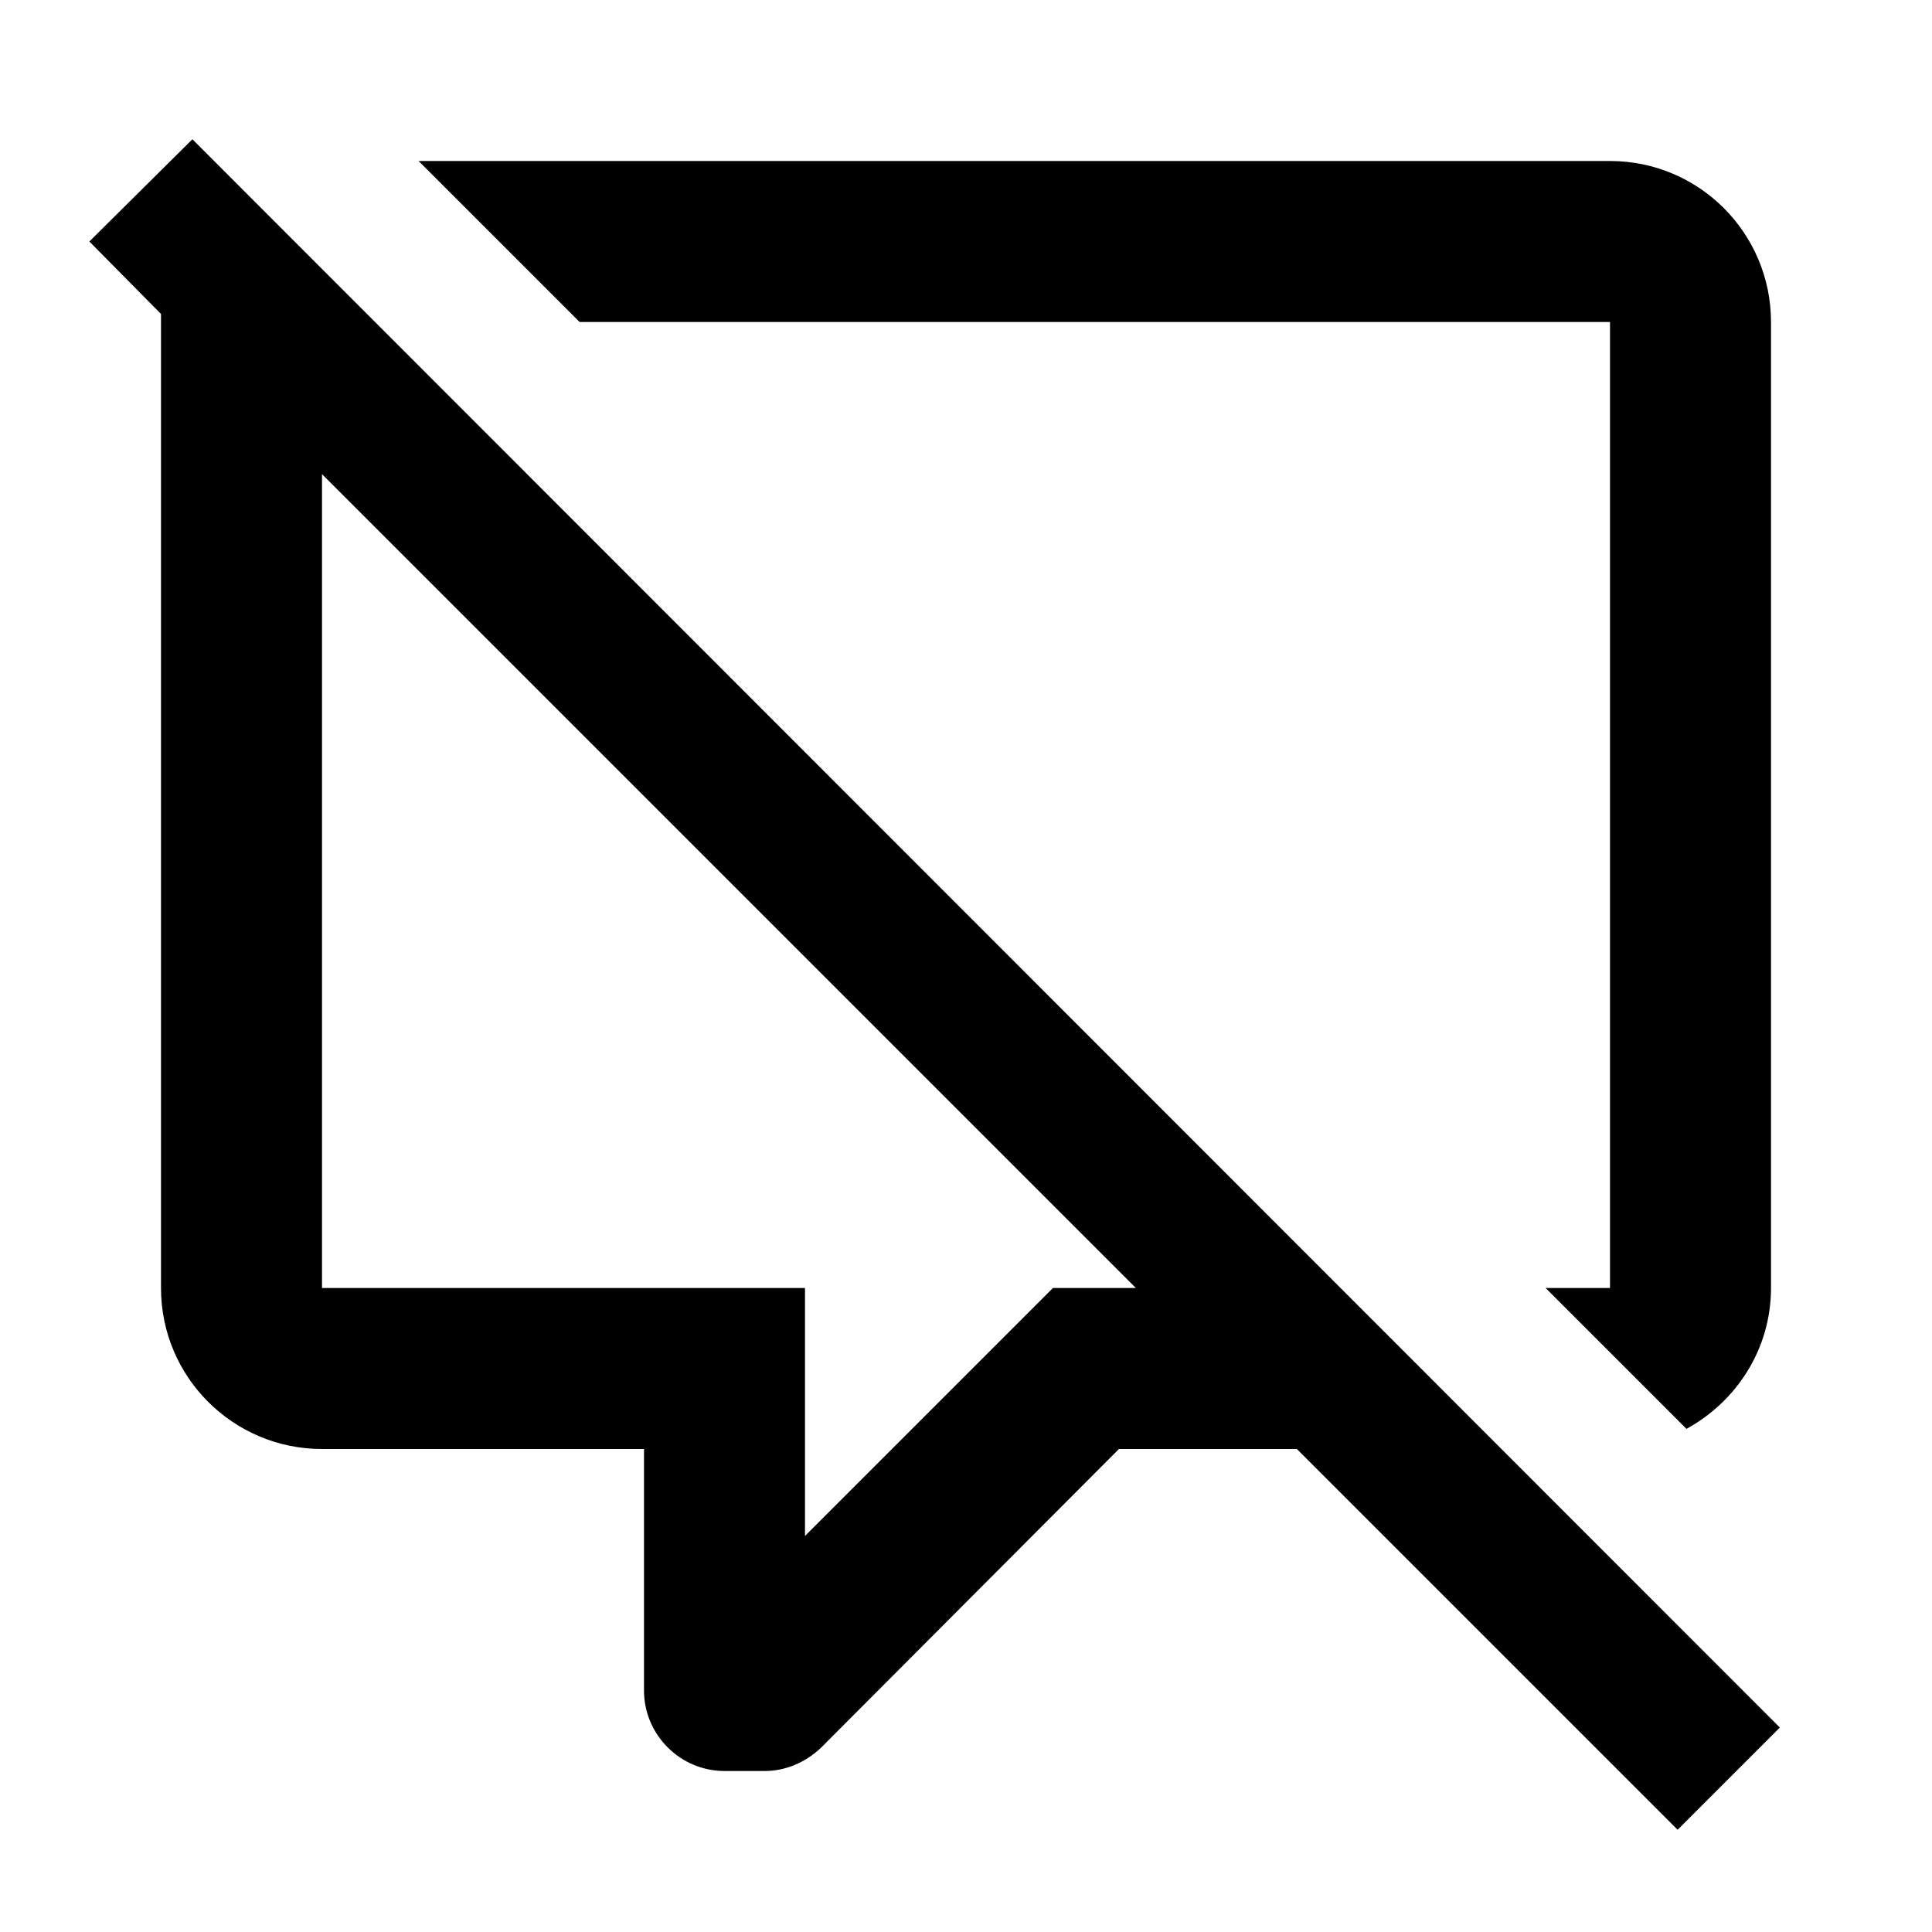<svg xmlns="http://www.w3.org/2000/svg" viewBox="0 0 24 24" fill="currentColor"><path  d="M7.2 4L5.2 2H20C21.11 2 22 2.9 22 4V16C22 16.76 21.57 17.41 20.95 17.75L19.2 16H20V4H7.2M22.11 21.46L20.84 22.73L16.11 18H13.9L10.2 21.71C10 21.9 9.75 22 9.5 22H9C8.45 22 8 21.55 8 21V18H4C2.9 18 2 17.11 2 16V4C2 3.97 2 3.93 2 3.9L1.11 3L2.39 1.73L22.11 21.46M14.11 16L4 5.89V16H10V19.08L13.08 16H14.11Z"/></svg>